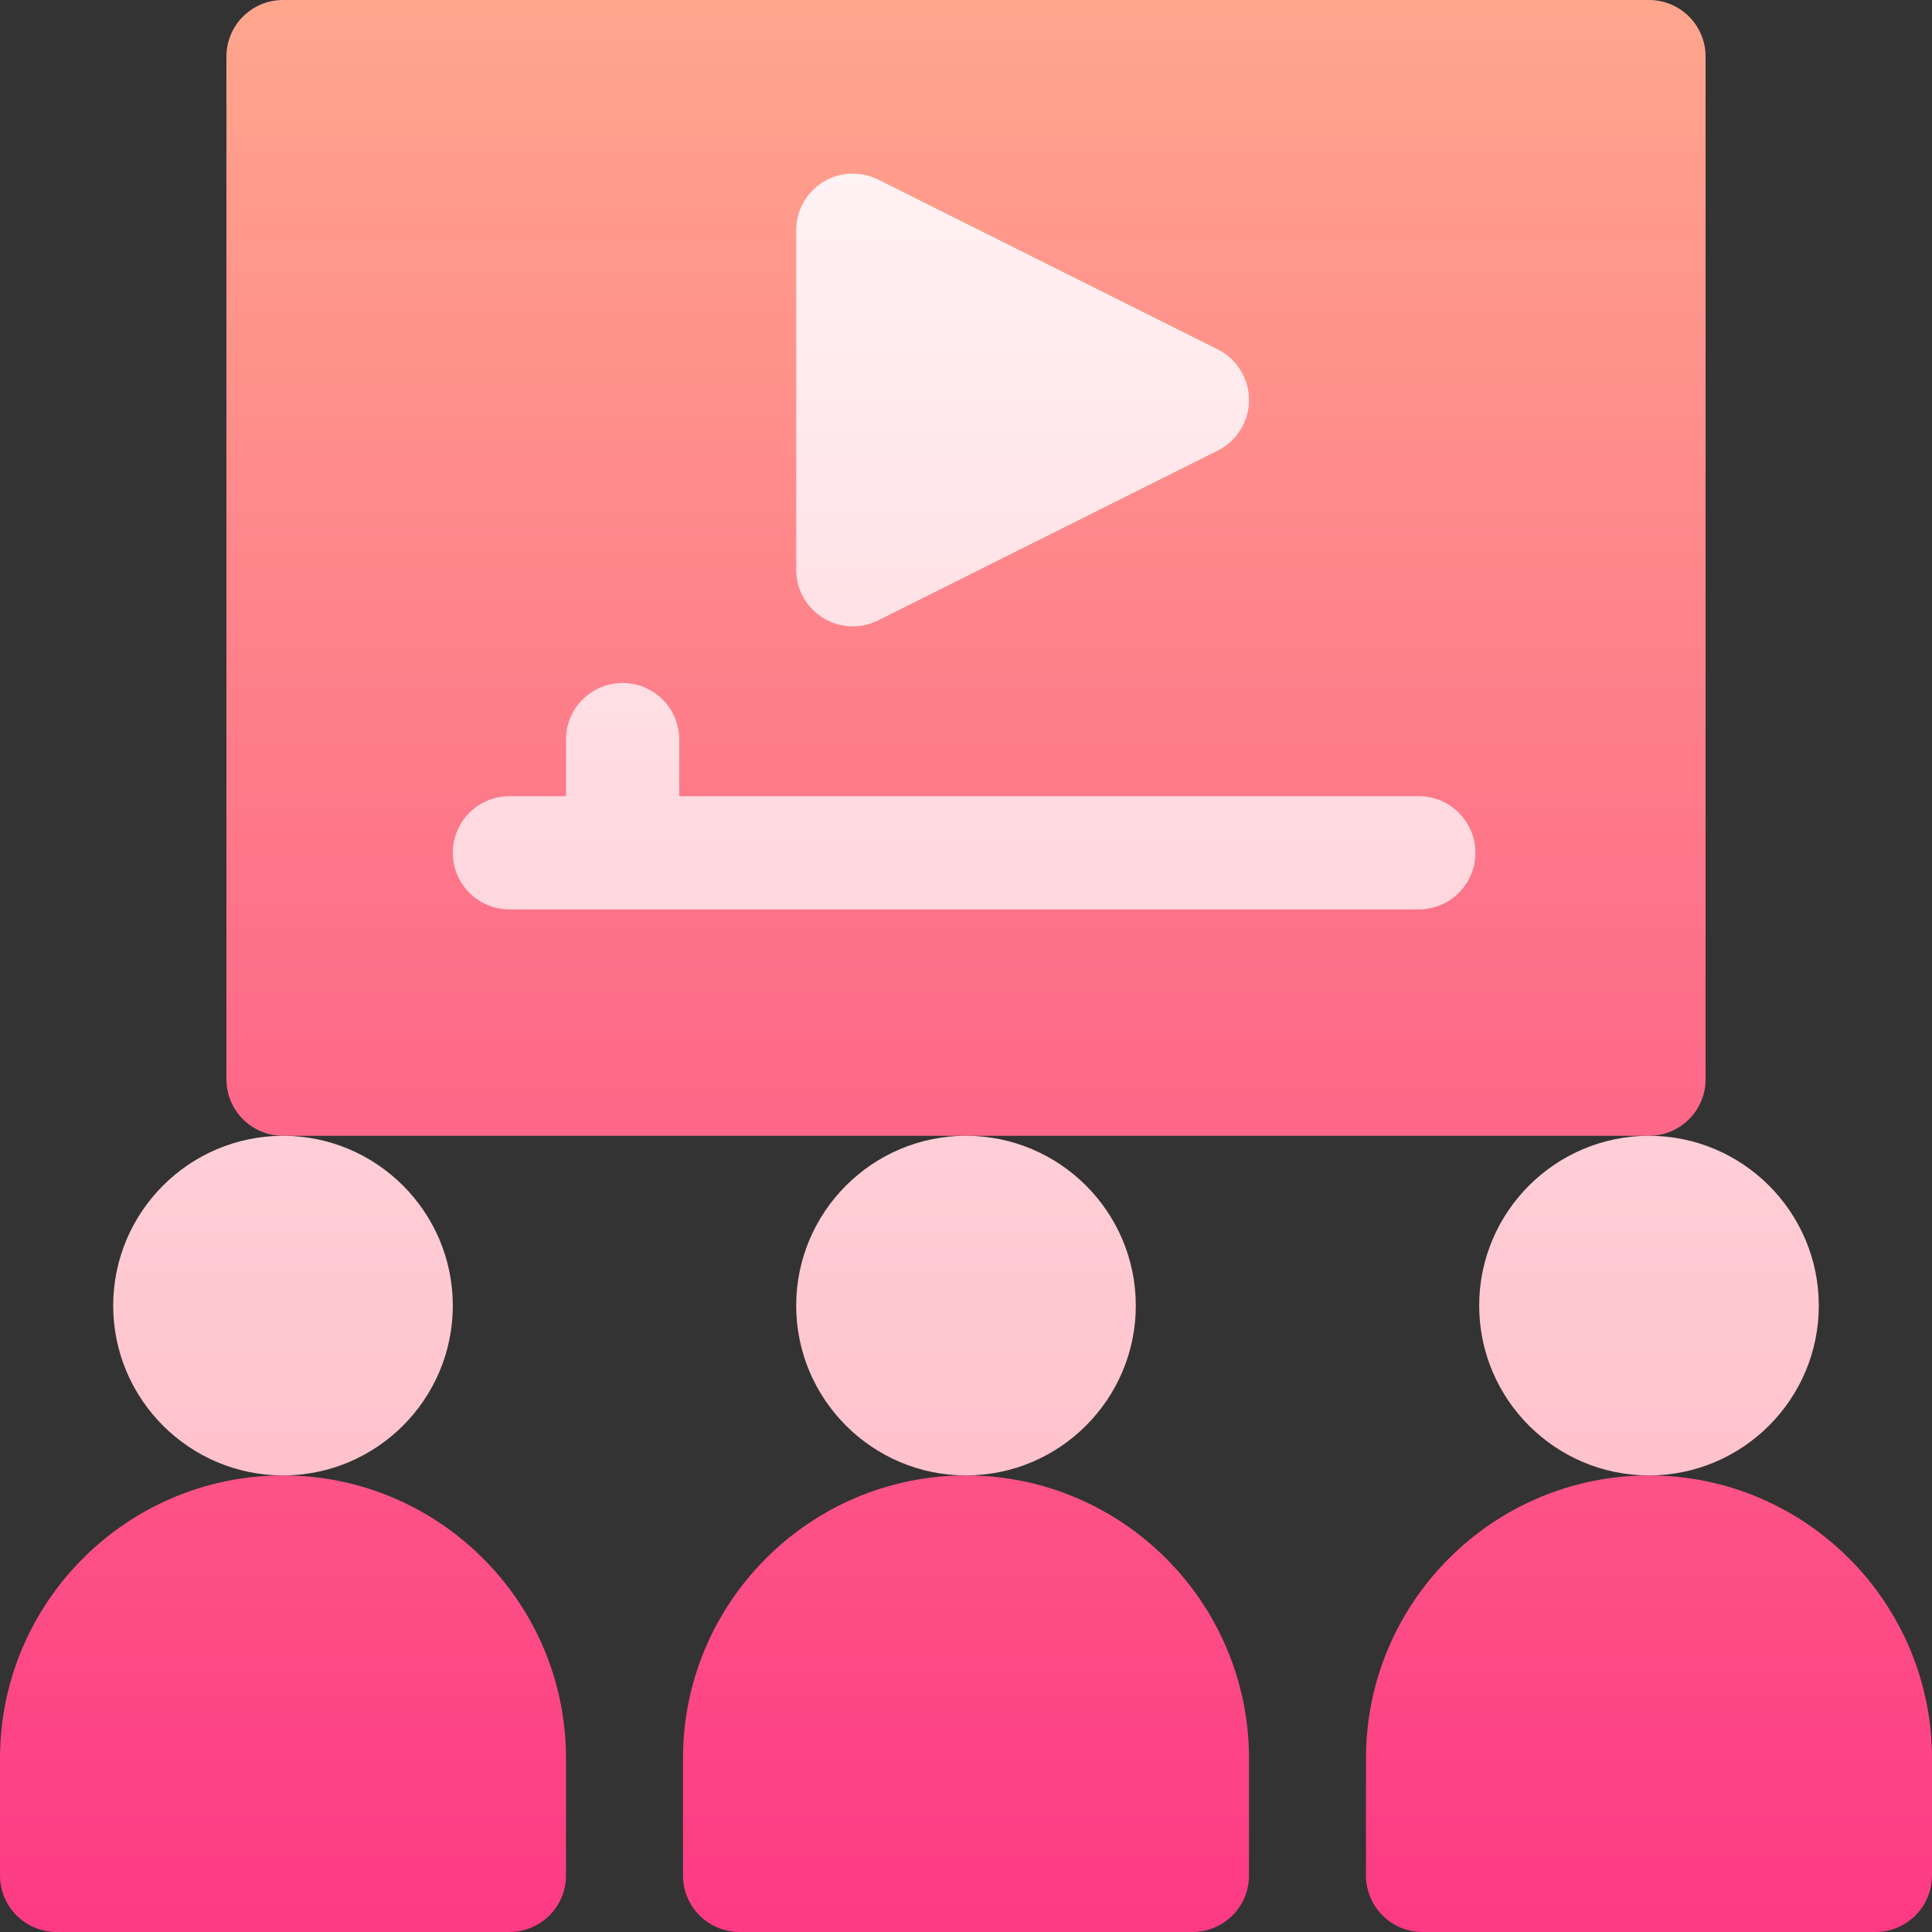 <svg id="Capa_1" enable-background="new 0 0 512 512" height="512" viewBox="0 0 512 512" width="512" xmlns="http://www.w3.org/2000/svg" xmlns:xlink="http://www.w3.org/1999/xlink"><rect x="0" y="0" width="512" height="512" fill="#333333" stroke="none"/><linearGradient id="SVGID_1_" gradientUnits="userSpaceOnUse" x1="256" x2="256" y1="512" y2="0"><stop offset="0" stop-color="#fd3a84"/><stop offset="1" stop-color="#ffa68d"/></linearGradient><linearGradient id="SVGID_2_" gradientUnits="userSpaceOnUse" x1="256" x2="256" y1="391" y2="46.008"><stop offset="0" stop-color="#ffc2cc"/><stop offset="1" stop-color="#fff2f4"/></linearGradient><g id="Class_1_"><g><g><path d="m256 391c-41.353 0-75 33.647-75 75v31c0 8.291 6.709 15 15 15h120c8.291 0 15-6.709 15-15v-31c0-41.353-33.647-75-75-75zm-181 0c-41.353 0-75 33.647-75 75v31c0 8.291 6.709 15 15 15h120c8.291 0 15-6.709 15-15v-31c0-41.353-33.647-75-75-75zm362 0c-41.353 0-75 33.647-75 75v31c0 8.291 6.709 15 15 15h120c8.291 0 15-6.709 15-15v-31c0-41.353-33.647-75-75-75zm-362-90h362c8.291 0 15-6.709 15-15v-271c0-8.291-6.709-15-15-15h-362c-8.291 0-15 6.709-15 15v271c0 8.291 6.709 15 15 15z" fill="url(#SVGID_1_)"/></g></g><g><g><path d="m256 301c-24.814 0-45 20.186-45 45s20.186 45 45 45 45-20.186 45-45-20.186-45-45-45zm-181 0c-24.814 0-45 20.186-45 45s20.186 45 45 45 45-20.186 45-45-20.186-45-45-45zm362 0c-24.814 0-45 20.186-45 45s20.186 45 45 45 45-20.186 45-45-20.186-45-45-45zm-218.881-137.241c4.34 2.699 9.854 3.011 14.59.659l90-45c5.083-2.549 8.291-7.734 8.291-13.418s-3.208-10.869-8.291-13.418l-90-45c-4.658-2.3-10.181-2.08-14.59.659-4.424 2.739-7.119 7.559-7.119 12.759v90c0 5.2 2.695 10.02 7.119 12.759zm157.881 47.241h-196v-15c0-8.291-6.709-15-15-15s-15 6.709-15 15v15h-15c-8.291 0-15 6.709-15 15s6.709 15 15 15h241c8.291 0 15-6.709 15-15s-6.709-15-15-15z" fill="url(#SVGID_2_)"/></g></g></g></svg>